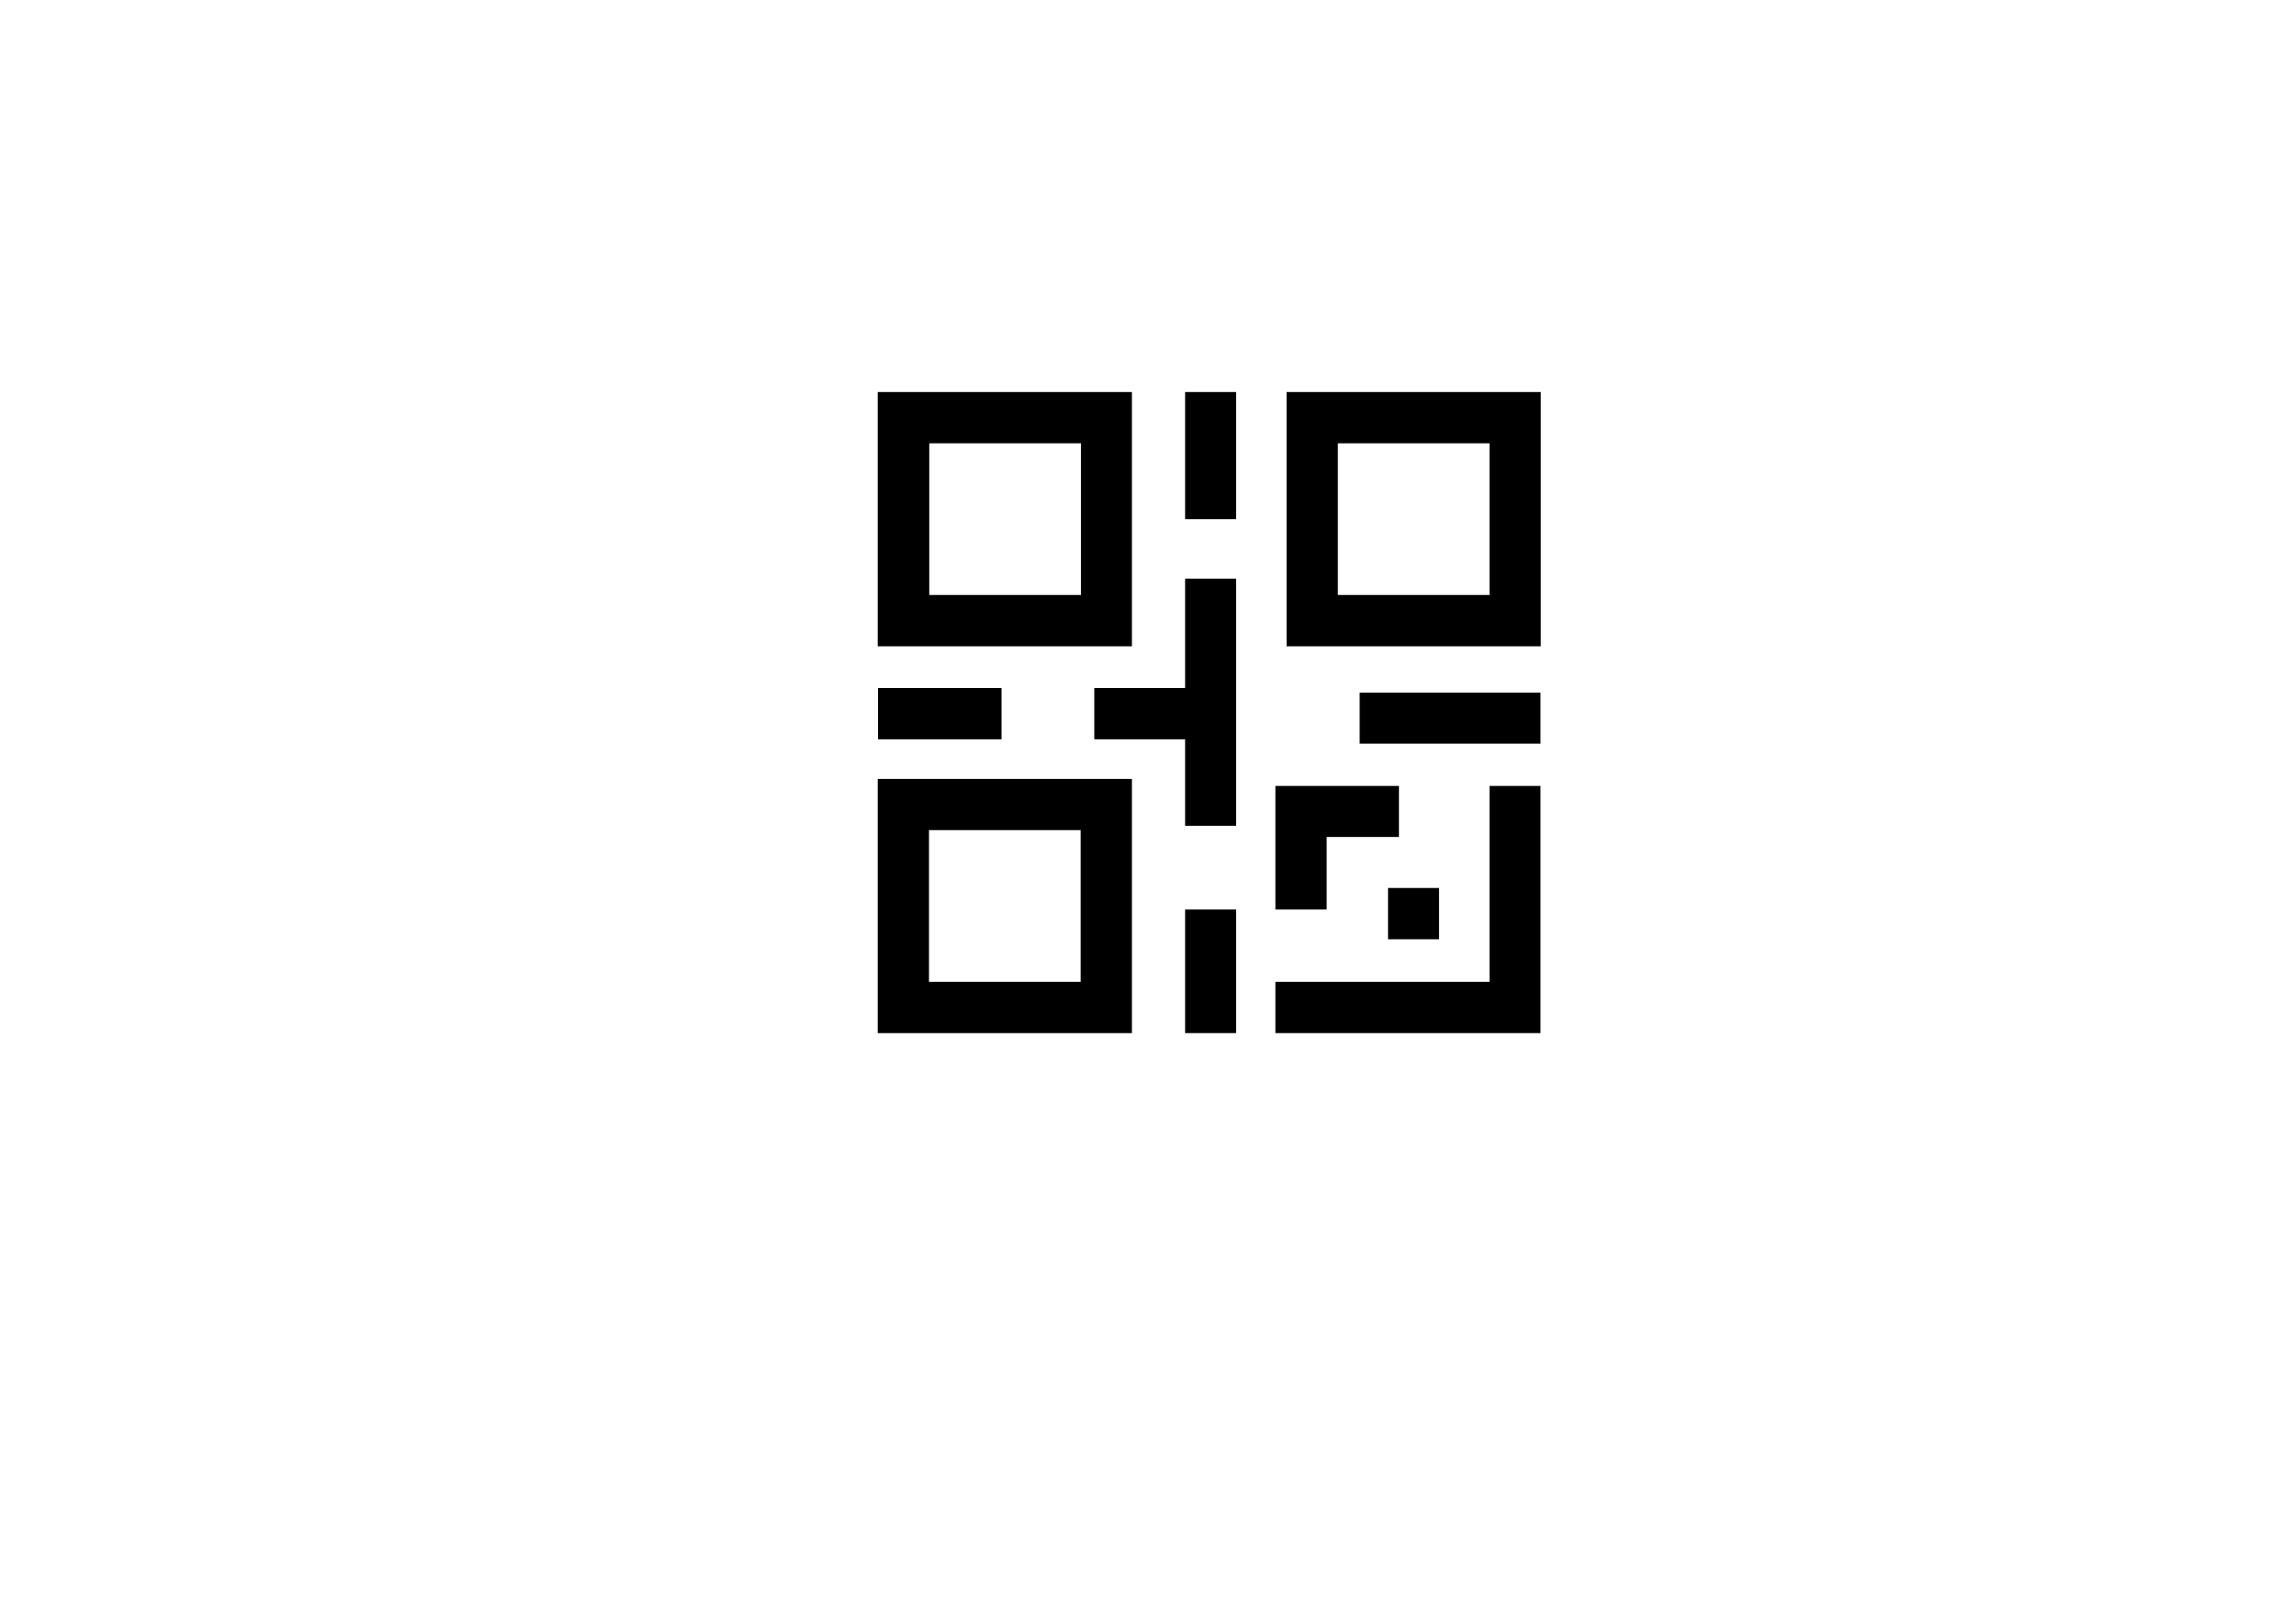 <?xml version="1.0" standalone="no"?><!DOCTYPE svg PUBLIC "-//W3C//DTD SVG 1.1//EN" "http://www.w3.org/Graphics/SVG/1.1/DTD/svg11.dtd"><svg class="icon" width="200px" height="141.44px" viewBox="0 0 1448 1024" version="1.1" xmlns="http://www.w3.org/2000/svg"><path d="M713.859 247.184h-160.317v160.317H713.859v-160.317z m-32.167 127.978h-95.64v-95.64h95.64v95.64zM553.713 651.417H713.859v-160.317h-160.317v160.317h0.172z m32.167-127.978h95.64v95.64h-95.64v-95.64zM811.391 247.184v160.317h160.317v-160.317h-160.317z m127.978 127.978h-95.64v-95.64h95.64v95.64zM747.401 247.184h32.167v80.159h-32.167v-80.159z"  /><path d="M747.401 433.82h-57.281V466.158h57.281v54.528h32.167v-155.845h-32.167v68.978zM939.369 619.079h-135.031v32.339H971.536v-155.845h-32.167v123.506zM553.713 433.82h77.922V466.158h-77.922v-32.339zM804.338 573.495h32.339v-45.756h45.584v-32.167h-77.922v77.922zM747.401 573.495h32.167v77.922h-32.167v-77.922z"  /><path d="M875.38 559.906h32.167v32.339h-32.167v-32.339zM857.49 436.744h114.045v32.167h-114.045v-32.167z"  /></svg>